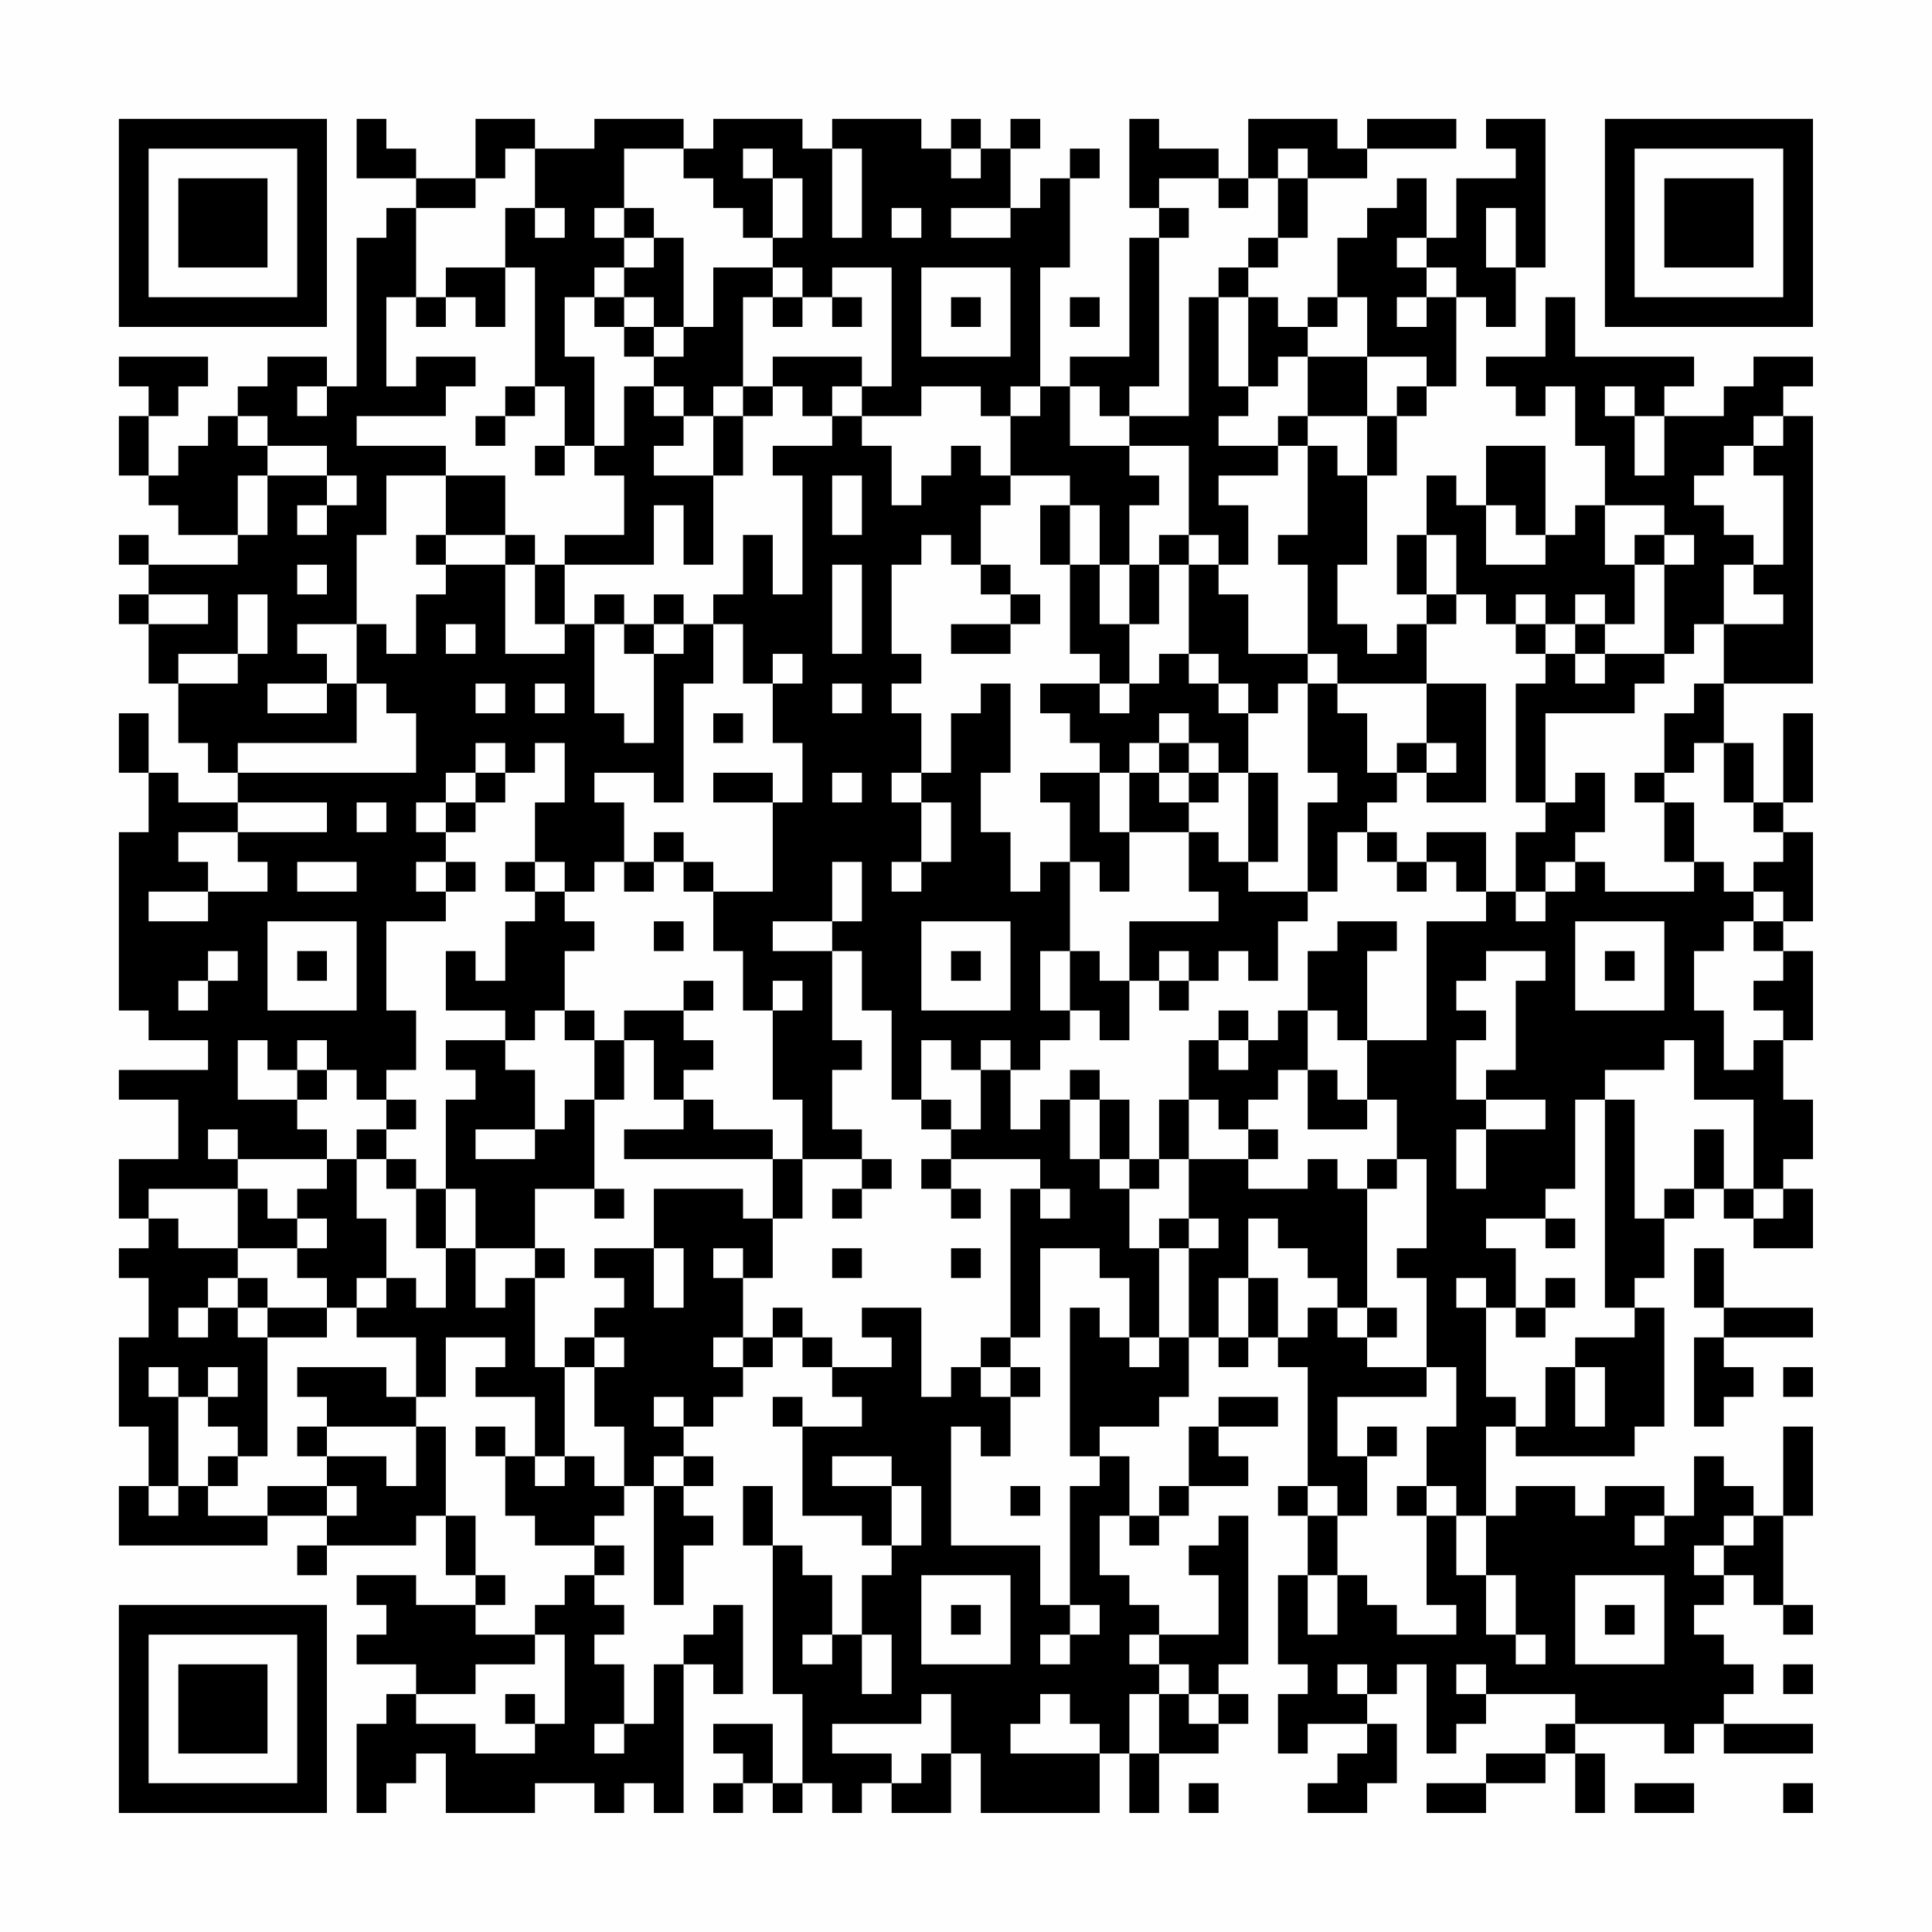 <?xml version="1.0" encoding="UTF-8"?>
<svg xmlns="http://www.w3.org/2000/svg" version="1.1" width="300" height="300" viewBox="0 0 300 300"><rect x="0" y="0" width="300" height="300" fill="#fefefe"/><g transform="scale(4.615)"><g transform="translate(4,4)"><path fill-rule="evenodd" d="M8 0L8 2L10 2L10 3L9 3L9 4L8 4L8 9L7 9L7 8L5 8L5 9L4 9L4 10L3 10L3 11L2 11L2 12L1 12L1 10L2 10L2 9L3 9L3 8L0 8L0 9L1 9L1 10L0 10L0 12L1 12L1 13L2 13L2 14L4 14L4 15L1 15L1 14L0 14L0 15L1 15L1 16L0 16L0 17L1 17L1 19L2 19L2 21L3 21L3 22L4 22L4 23L2 23L2 22L1 22L1 20L0 20L0 22L1 22L1 24L0 24L0 30L1 30L1 31L3 31L3 32L0 32L0 33L2 33L2 35L0 35L0 37L1 37L1 38L0 38L0 39L1 39L1 41L0 41L0 44L1 44L1 46L0 46L0 48L5 48L5 47L7 47L7 48L6 48L6 49L7 49L7 48L10 48L10 47L11 47L11 49L12 49L12 50L10 50L10 49L8 49L8 50L9 50L9 51L8 51L8 52L10 52L10 53L9 53L9 54L8 54L8 57L9 57L9 56L10 56L10 55L11 55L11 57L14 57L14 56L16 56L16 57L17 57L17 56L18 56L18 57L19 57L19 52L20 52L20 53L21 53L21 50L20 50L20 51L19 51L19 52L18 52L18 54L17 54L17 52L16 52L16 51L17 51L17 50L16 50L16 49L17 49L17 48L16 48L16 47L17 47L17 46L18 46L18 50L19 50L19 48L20 48L20 47L19 47L19 46L20 46L20 45L19 45L19 44L20 44L20 43L21 43L21 42L22 42L22 41L23 41L23 42L24 42L24 43L25 43L25 44L23 44L23 43L22 43L22 44L23 44L23 47L25 47L25 48L26 48L26 49L25 49L25 51L24 51L24 49L23 49L23 48L22 48L22 46L21 46L21 48L22 48L22 53L23 53L23 56L22 56L22 54L20 54L20 55L21 55L21 56L20 56L20 57L21 57L21 56L22 56L22 57L23 57L23 56L24 56L24 57L25 57L25 56L26 56L26 57L28 57L28 55L29 55L29 57L33 57L33 55L34 55L34 57L35 57L35 55L37 55L37 54L38 54L38 53L37 53L37 52L38 52L38 47L37 47L37 48L36 48L36 49L37 49L37 51L35 51L35 50L34 50L34 49L33 49L33 47L34 47L34 48L35 48L35 47L36 47L36 46L38 46L38 45L37 45L37 44L39 44L39 43L37 43L37 44L36 44L36 46L35 46L35 47L34 47L34 45L33 45L33 44L35 44L35 43L36 43L36 41L37 41L37 42L38 42L38 41L39 41L39 42L40 42L40 46L39 46L39 47L40 47L40 49L39 49L39 52L40 52L40 53L39 53L39 55L40 55L40 54L42 54L42 55L41 55L41 56L40 56L40 57L42 57L42 56L43 56L43 54L42 54L42 53L43 53L43 52L44 52L44 55L45 55L45 54L46 54L46 53L49 53L49 54L48 54L48 55L46 55L46 56L44 56L44 57L46 57L46 56L48 56L48 55L49 55L49 57L50 57L50 55L49 55L49 54L52 54L52 55L53 55L53 54L54 54L54 55L57 55L57 54L54 54L54 53L55 53L55 52L54 52L54 51L53 51L53 50L54 50L54 49L55 49L55 50L56 50L56 51L57 51L57 50L56 50L56 47L57 47L57 44L56 44L56 47L55 47L55 46L54 46L54 45L53 45L53 47L52 47L52 46L50 46L50 47L49 47L49 46L47 46L47 47L46 47L46 44L47 44L47 45L51 45L51 44L52 44L52 40L51 40L51 39L52 39L52 37L53 37L53 36L54 36L54 37L55 37L55 38L57 38L57 36L56 36L56 35L57 35L57 33L56 33L56 31L57 31L57 28L56 28L56 27L57 27L57 24L56 24L56 23L57 23L57 20L56 20L56 23L55 23L55 21L54 21L54 19L57 19L57 10L56 10L56 9L57 9L57 8L55 8L55 9L54 9L54 10L52 10L52 9L53 9L53 8L49 8L49 6L48 6L48 8L46 8L46 9L47 9L47 10L48 10L48 9L49 9L49 11L50 11L50 13L49 13L49 14L48 14L48 11L46 11L46 13L45 13L45 12L44 12L44 14L43 14L43 16L44 16L44 17L43 17L43 18L42 18L42 17L41 17L41 15L42 15L42 12L43 12L43 10L44 10L44 9L45 9L45 6L46 6L46 7L47 7L47 5L48 5L48 0L46 0L46 1L47 1L47 2L45 2L45 4L44 4L44 2L43 2L43 3L42 3L42 4L41 4L41 6L40 6L40 7L39 7L39 6L38 6L38 5L39 5L39 4L40 4L40 2L42 2L42 1L45 1L45 0L42 0L42 1L41 1L41 0L38 0L38 2L37 2L37 1L35 1L35 0L34 0L34 3L35 3L35 4L34 4L34 8L32 8L32 9L31 9L31 5L32 5L32 2L33 2L33 1L32 1L32 2L31 2L31 3L30 3L30 1L31 1L31 0L30 0L30 1L29 1L29 0L28 0L28 1L27 1L27 0L24 0L24 1L23 1L23 0L20 0L20 1L19 1L19 0L16 0L16 1L14 1L14 0L12 0L12 2L10 2L10 1L9 1L9 0ZM13 1L13 2L12 2L12 3L10 3L10 6L9 6L9 9L10 9L10 8L12 8L12 9L11 9L11 10L8 10L8 11L11 11L11 12L9 12L9 14L8 14L8 17L6 17L6 18L7 18L7 19L5 19L5 20L7 20L7 19L8 19L8 21L4 21L4 22L10 22L10 20L9 20L9 19L8 19L8 17L9 17L9 18L10 18L10 16L11 16L11 15L13 15L13 18L15 18L15 17L16 17L16 20L17 20L17 21L18 21L18 18L19 18L19 17L20 17L20 19L19 19L19 23L18 23L18 22L16 22L16 23L17 23L17 25L16 25L16 26L15 26L15 25L14 25L14 23L15 23L15 21L14 21L14 22L13 22L13 21L12 21L12 22L11 22L11 23L10 23L10 24L11 24L11 25L10 25L10 26L11 26L11 27L9 27L9 30L10 30L10 32L9 32L9 33L8 33L8 32L7 32L7 31L6 31L6 32L5 32L5 31L4 31L4 33L6 33L6 34L7 34L7 35L4 35L4 34L3 34L3 35L4 35L4 36L1 36L1 37L2 37L2 38L4 38L4 39L3 39L3 40L2 40L2 41L3 41L3 40L4 40L4 41L5 41L5 45L4 45L4 44L3 44L3 43L4 43L4 42L3 42L3 43L2 43L2 42L1 42L1 43L2 43L2 46L1 46L1 47L2 47L2 46L3 46L3 47L5 47L5 46L7 46L7 47L8 47L8 46L7 46L7 45L9 45L9 46L10 46L10 44L11 44L11 47L12 47L12 49L13 49L13 50L12 50L12 51L14 51L14 52L12 52L12 53L10 53L10 54L12 54L12 55L14 55L14 54L15 54L15 51L14 51L14 50L15 50L15 49L16 49L16 48L14 48L14 47L13 47L13 45L14 45L14 46L15 46L15 45L16 45L16 46L17 46L17 44L16 44L16 42L17 42L17 41L16 41L16 40L17 40L17 39L16 39L16 38L18 38L18 40L19 40L19 38L18 38L18 36L21 36L21 37L22 37L22 39L21 39L21 38L20 38L20 39L21 39L21 41L20 41L20 42L21 42L21 41L22 41L22 40L23 40L23 41L24 41L24 42L26 42L26 41L25 41L25 40L27 40L27 43L28 43L28 42L29 42L29 43L30 43L30 45L29 45L29 44L28 44L28 48L31 48L31 50L32 50L32 51L31 51L31 52L32 52L32 51L33 51L33 50L32 50L32 46L33 46L33 45L32 45L32 40L33 40L33 41L34 41L34 42L35 42L35 41L36 41L36 38L37 38L37 37L36 37L36 35L38 35L38 36L40 36L40 35L41 35L41 36L42 36L42 40L41 40L41 39L40 39L40 38L39 38L39 37L38 37L38 39L37 39L37 41L38 41L38 39L39 39L39 41L40 41L40 40L41 40L41 41L42 41L42 42L44 42L44 43L41 43L41 45L42 45L42 47L41 47L41 46L40 46L40 47L41 47L41 49L40 49L40 51L41 51L41 49L42 49L42 50L43 50L43 51L45 51L45 50L44 50L44 47L45 47L45 49L46 49L46 51L47 51L47 52L48 52L48 51L47 51L47 49L46 49L46 47L45 47L45 46L44 46L44 44L45 44L45 42L44 42L44 39L43 39L43 38L44 38L44 35L43 35L43 33L42 33L42 31L44 31L44 27L46 27L46 26L47 26L47 27L48 27L48 26L49 26L49 25L50 25L50 26L53 26L53 25L54 25L54 26L55 26L55 27L54 27L54 28L53 28L53 30L54 30L54 32L55 32L55 31L56 31L56 30L55 30L55 29L56 29L56 28L55 28L55 27L56 27L56 26L55 26L55 25L56 25L56 24L55 24L55 23L54 23L54 21L53 21L53 22L52 22L52 20L53 20L53 19L54 19L54 17L56 17L56 16L55 16L55 15L56 15L56 12L55 12L55 11L56 11L56 10L55 10L55 11L54 11L54 12L53 12L53 13L54 13L54 14L55 14L55 15L54 15L54 17L53 17L53 18L52 18L52 15L53 15L53 14L52 14L52 13L50 13L50 15L51 15L51 17L50 17L50 16L49 16L49 17L48 17L48 16L47 16L47 17L46 17L46 16L45 16L45 14L44 14L44 16L45 16L45 17L44 17L44 19L41 19L41 18L40 18L40 15L39 15L39 14L40 14L40 11L41 11L41 12L42 12L42 10L43 10L43 9L44 9L44 8L42 8L42 6L41 6L41 7L40 7L40 8L39 8L39 9L38 9L38 6L37 6L37 5L38 5L38 4L39 4L39 2L40 2L40 1L39 1L39 2L38 2L38 3L37 3L37 2L35 2L35 3L36 3L36 4L35 4L35 9L34 9L34 10L33 10L33 9L32 9L32 11L34 11L34 12L35 12L35 13L34 13L34 15L33 15L33 13L32 13L32 12L30 12L30 10L31 10L31 9L30 9L30 10L29 10L29 9L27 9L27 10L25 10L25 9L26 9L26 5L24 5L24 6L23 6L23 5L22 5L22 4L23 4L23 2L22 2L22 1L21 1L21 2L22 2L22 4L21 4L21 3L20 3L20 2L19 2L19 1L17 1L17 3L16 3L16 4L17 4L17 5L16 5L16 6L15 6L15 8L16 8L16 11L15 11L15 9L14 9L14 5L13 5L13 3L14 3L14 4L15 4L15 3L14 3L14 1ZM24 1L24 4L25 4L25 1ZM28 1L28 2L29 2L29 1ZM17 3L17 4L18 4L18 5L17 5L17 6L16 6L16 7L17 7L17 8L18 8L18 9L17 9L17 11L16 11L16 12L17 12L17 14L15 14L15 15L14 15L14 14L13 14L13 12L11 12L11 14L10 14L10 15L11 15L11 14L13 14L13 15L14 15L14 17L15 17L15 15L18 15L18 13L19 13L19 15L20 15L20 12L21 12L21 10L22 10L22 9L23 9L23 10L24 10L24 11L22 11L22 12L23 12L23 16L22 16L22 14L21 14L21 16L20 16L20 17L21 17L21 19L22 19L22 21L23 21L23 23L22 23L22 22L20 22L20 23L22 23L22 26L20 26L20 25L19 25L19 24L18 24L18 25L17 25L17 26L18 26L18 25L19 25L19 26L20 26L20 28L21 28L21 30L22 30L22 33L23 33L23 35L22 35L22 34L20 34L20 33L19 33L19 32L20 32L20 31L19 31L19 30L20 30L20 29L19 29L19 30L17 30L17 31L16 31L16 30L15 30L15 28L16 28L16 27L15 27L15 26L14 26L14 25L13 25L13 26L14 26L14 27L13 27L13 29L12 29L12 28L11 28L11 30L13 30L13 31L11 31L11 32L12 32L12 33L11 33L11 36L10 36L10 35L9 35L9 34L10 34L10 33L9 33L9 34L8 34L8 35L7 35L7 36L6 36L6 37L5 37L5 36L4 36L4 38L6 38L6 39L7 39L7 40L5 40L5 39L4 39L4 40L5 40L5 41L7 41L7 40L8 40L8 41L10 41L10 43L9 43L9 42L6 42L6 43L7 43L7 44L6 44L6 45L7 45L7 44L10 44L10 43L11 43L11 41L13 41L13 42L12 42L12 43L14 43L14 45L15 45L15 42L16 42L16 41L15 41L15 42L14 42L14 39L15 39L15 38L14 38L14 36L16 36L16 37L17 37L17 36L16 36L16 33L17 33L17 31L18 31L18 33L19 33L19 34L17 34L17 35L22 35L22 37L23 37L23 35L25 35L25 36L24 36L24 37L25 37L25 36L26 36L26 35L25 35L25 34L24 34L24 32L25 32L25 31L24 31L24 28L25 28L25 30L26 30L26 33L27 33L27 34L28 34L28 35L27 35L27 36L28 36L28 37L29 37L29 36L28 36L28 35L31 35L31 36L30 36L30 41L29 41L29 42L30 42L30 43L31 43L31 42L30 42L30 41L31 41L31 38L33 38L33 39L34 39L34 41L35 41L35 38L36 38L36 37L35 37L35 38L34 38L34 36L35 36L35 35L36 35L36 33L37 33L37 34L38 34L38 35L39 35L39 34L38 34L38 33L39 33L39 32L40 32L40 34L42 34L42 33L41 33L41 32L40 32L40 30L41 30L41 31L42 31L42 28L43 28L43 27L41 27L41 28L40 28L40 30L39 30L39 31L38 31L38 30L37 30L37 31L36 31L36 33L35 33L35 35L34 35L34 33L33 33L33 32L32 32L32 33L31 33L31 34L30 34L30 32L31 32L31 31L32 31L32 30L33 30L33 31L34 31L34 29L35 29L35 30L36 30L36 29L37 29L37 28L38 28L38 29L39 29L39 27L40 27L40 26L41 26L41 24L42 24L42 25L43 25L43 26L44 26L44 25L45 25L45 26L46 26L46 24L44 24L44 25L43 25L43 24L42 24L42 23L43 23L43 22L44 22L44 23L46 23L46 19L44 19L44 21L43 21L43 22L42 22L42 20L41 20L41 19L40 19L40 18L38 18L38 16L37 16L37 15L38 15L38 13L37 13L37 12L39 12L39 11L40 11L40 10L42 10L42 8L40 8L40 10L39 10L39 11L37 11L37 10L38 10L38 9L37 9L37 6L36 6L36 10L34 10L34 11L36 11L36 14L35 14L35 15L34 15L34 17L33 17L33 15L32 15L32 13L31 13L31 15L32 15L32 18L33 18L33 19L31 19L31 20L32 20L32 21L33 21L33 22L31 22L31 23L32 23L32 25L31 25L31 26L30 26L30 24L29 24L29 22L30 22L30 19L29 19L29 20L28 20L28 22L27 22L27 20L26 20L26 19L27 19L27 18L26 18L26 15L27 15L27 14L28 14L28 15L29 15L29 16L30 16L30 17L28 17L28 18L30 18L30 17L31 17L31 16L30 16L30 15L29 15L29 13L30 13L30 12L29 12L29 11L28 11L28 12L27 12L27 13L26 13L26 11L25 11L25 10L24 10L24 9L25 9L25 8L22 8L22 9L21 9L21 6L22 6L22 7L23 7L23 6L22 6L22 5L20 5L20 7L19 7L19 4L18 4L18 3ZM26 3L26 4L27 4L27 3ZM28 3L28 4L30 4L30 3ZM46 3L46 5L47 5L47 3ZM43 4L43 5L44 5L44 6L43 6L43 7L44 7L44 6L45 6L45 5L44 5L44 4ZM11 5L11 6L10 6L10 7L11 7L11 6L12 6L12 7L13 7L13 5ZM27 5L27 8L30 8L30 5ZM17 6L17 7L18 7L18 8L19 8L19 7L18 7L18 6ZM24 6L24 7L25 7L25 6ZM28 6L28 7L29 7L29 6ZM32 6L32 7L33 7L33 6ZM6 9L6 10L7 10L7 9ZM13 9L13 10L12 10L12 11L13 11L13 10L14 10L14 9ZM18 9L18 10L19 10L19 11L18 11L18 12L20 12L20 10L21 10L21 9L20 9L20 10L19 10L19 9ZM50 9L50 10L51 10L51 12L52 12L52 10L51 10L51 9ZM4 10L4 11L5 11L5 12L4 12L4 14L5 14L5 12L7 12L7 13L6 13L6 14L7 14L7 13L8 13L8 12L7 12L7 11L5 11L5 10ZM14 11L14 12L15 12L15 11ZM24 12L24 14L25 14L25 12ZM46 13L46 15L48 15L48 14L47 14L47 13ZM36 14L36 15L35 15L35 17L34 17L34 19L33 19L33 20L34 20L34 19L35 19L35 18L36 18L36 19L37 19L37 20L38 20L38 22L37 22L37 21L36 21L36 20L35 20L35 21L34 21L34 22L33 22L33 24L34 24L34 26L33 26L33 25L32 25L32 28L31 28L31 30L32 30L32 28L33 28L33 29L34 29L34 27L37 27L37 26L36 26L36 24L37 24L37 25L38 25L38 26L40 26L40 23L41 23L41 22L40 22L40 19L39 19L39 20L38 20L38 19L37 19L37 18L36 18L36 15L37 15L37 14ZM51 14L51 15L52 15L52 14ZM6 15L6 16L7 16L7 15ZM24 15L24 18L25 18L25 15ZM1 16L1 17L3 17L3 16ZM4 16L4 18L2 18L2 19L4 19L4 18L5 18L5 16ZM16 16L16 17L17 17L17 18L18 18L18 17L19 17L19 16L18 16L18 17L17 17L17 16ZM11 17L11 18L12 18L12 17ZM47 17L47 18L48 18L48 19L47 19L47 23L48 23L48 24L47 24L47 26L48 26L48 25L49 25L49 24L50 24L50 22L49 22L49 23L48 23L48 20L51 20L51 19L52 19L52 18L50 18L50 17L49 17L49 18L48 18L48 17ZM22 18L22 19L23 19L23 18ZM49 18L49 19L50 19L50 18ZM12 19L12 20L13 20L13 19ZM14 19L14 20L15 20L15 19ZM24 19L24 20L25 20L25 19ZM20 20L20 21L21 21L21 20ZM35 21L35 22L34 22L34 24L36 24L36 23L37 23L37 22L36 22L36 21ZM44 21L44 22L45 22L45 21ZM12 22L12 23L11 23L11 24L12 24L12 23L13 23L13 22ZM24 22L24 23L25 23L25 22ZM26 22L26 23L27 23L27 25L26 25L26 26L27 26L27 25L28 25L28 23L27 23L27 22ZM35 22L35 23L36 23L36 22ZM38 22L38 25L39 25L39 22ZM51 22L51 23L52 23L52 25L53 25L53 23L52 23L52 22ZM4 23L4 24L2 24L2 25L3 25L3 26L1 26L1 27L3 27L3 26L5 26L5 25L4 25L4 24L7 24L7 23ZM8 23L8 24L9 24L9 23ZM6 25L6 26L8 26L8 25ZM11 25L11 26L12 26L12 25ZM24 25L24 27L22 27L22 28L24 28L24 27L25 27L25 25ZM5 27L5 30L8 30L8 27ZM18 27L18 28L19 28L19 27ZM27 27L27 30L30 30L30 27ZM49 27L49 30L52 30L52 27ZM3 28L3 29L2 29L2 30L3 30L3 29L4 29L4 28ZM6 28L6 29L7 29L7 28ZM28 28L28 29L29 29L29 28ZM35 28L35 29L36 29L36 28ZM46 28L46 29L45 29L45 30L46 30L46 31L45 31L45 33L46 33L46 34L45 34L45 36L46 36L46 34L48 34L48 33L46 33L46 32L47 32L47 29L48 29L48 28ZM50 28L50 29L51 29L51 28ZM22 29L22 30L23 30L23 29ZM14 30L14 31L13 31L13 32L14 32L14 34L12 34L12 35L14 35L14 34L15 34L15 33L16 33L16 31L15 31L15 30ZM27 31L27 33L28 33L28 34L29 34L29 32L30 32L30 31L29 31L29 32L28 32L28 31ZM37 31L37 32L38 32L38 31ZM52 31L52 32L50 32L50 33L49 33L49 36L48 36L48 37L46 37L46 38L47 38L47 40L46 40L46 39L45 39L45 40L46 40L46 43L47 43L47 44L48 44L48 42L49 42L49 44L50 44L50 42L49 42L49 41L51 41L51 40L50 40L50 33L51 33L51 37L52 37L52 36L53 36L53 34L54 34L54 36L55 36L55 37L56 37L56 36L55 36L55 33L53 33L53 31ZM6 32L6 33L7 33L7 32ZM32 33L32 35L33 35L33 36L34 36L34 35L33 35L33 33ZM8 35L8 37L9 37L9 39L8 39L8 40L9 40L9 39L10 39L10 40L11 40L11 38L12 38L12 40L13 40L13 39L14 39L14 38L12 38L12 36L11 36L11 38L10 38L10 36L9 36L9 35ZM42 35L42 36L43 36L43 35ZM31 36L31 37L32 37L32 36ZM6 37L6 38L7 38L7 37ZM48 37L48 38L49 38L49 37ZM24 38L24 39L25 39L25 38ZM28 38L28 39L29 39L29 38ZM53 38L53 40L54 40L54 41L53 41L53 44L54 44L54 43L55 43L55 42L54 42L54 41L57 41L57 40L54 40L54 38ZM48 39L48 40L47 40L47 41L48 41L48 40L49 40L49 39ZM42 40L42 41L43 41L43 40ZM56 42L56 43L57 43L57 42ZM18 43L18 44L19 44L19 43ZM12 44L12 45L13 45L13 44ZM42 44L42 45L43 45L43 44ZM3 45L3 46L4 46L4 45ZM18 45L18 46L19 46L19 45ZM24 45L24 46L26 46L26 48L27 48L27 46L26 46L26 45ZM30 46L30 47L31 47L31 46ZM43 46L43 47L44 47L44 46ZM51 47L51 48L52 48L52 47ZM54 47L54 48L53 48L53 49L54 49L54 48L55 48L55 47ZM27 49L27 52L30 52L30 49ZM49 49L49 52L52 52L52 49ZM28 50L28 51L29 51L29 50ZM50 50L50 51L51 51L51 50ZM23 51L23 52L24 52L24 51ZM25 51L25 53L26 53L26 51ZM34 51L34 52L35 52L35 53L34 53L34 55L35 55L35 53L36 53L36 54L37 54L37 53L36 53L36 52L35 52L35 51ZM41 52L41 53L42 53L42 52ZM45 52L45 53L46 53L46 52ZM56 52L56 53L57 53L57 52ZM13 53L13 54L14 54L14 53ZM27 53L27 54L24 54L24 55L26 55L26 56L27 56L27 55L28 55L28 53ZM31 53L31 54L30 54L30 55L33 55L33 54L32 54L32 53ZM16 54L16 55L17 55L17 54ZM36 56L36 57L37 57L37 56ZM51 56L51 57L53 57L53 56ZM56 56L56 57L57 57L57 56ZM0 0L0 7L7 7L7 0ZM1 1L1 6L6 6L6 1ZM2 2L2 5L5 5L5 2ZM50 0L50 7L57 7L57 0ZM51 1L51 6L56 6L56 1ZM52 2L52 5L55 5L55 2ZM0 50L0 57L7 57L7 50ZM1 51L1 56L6 56L6 51ZM2 52L2 55L5 55L5 52Z" fill="#000000"/></g></g></svg>
